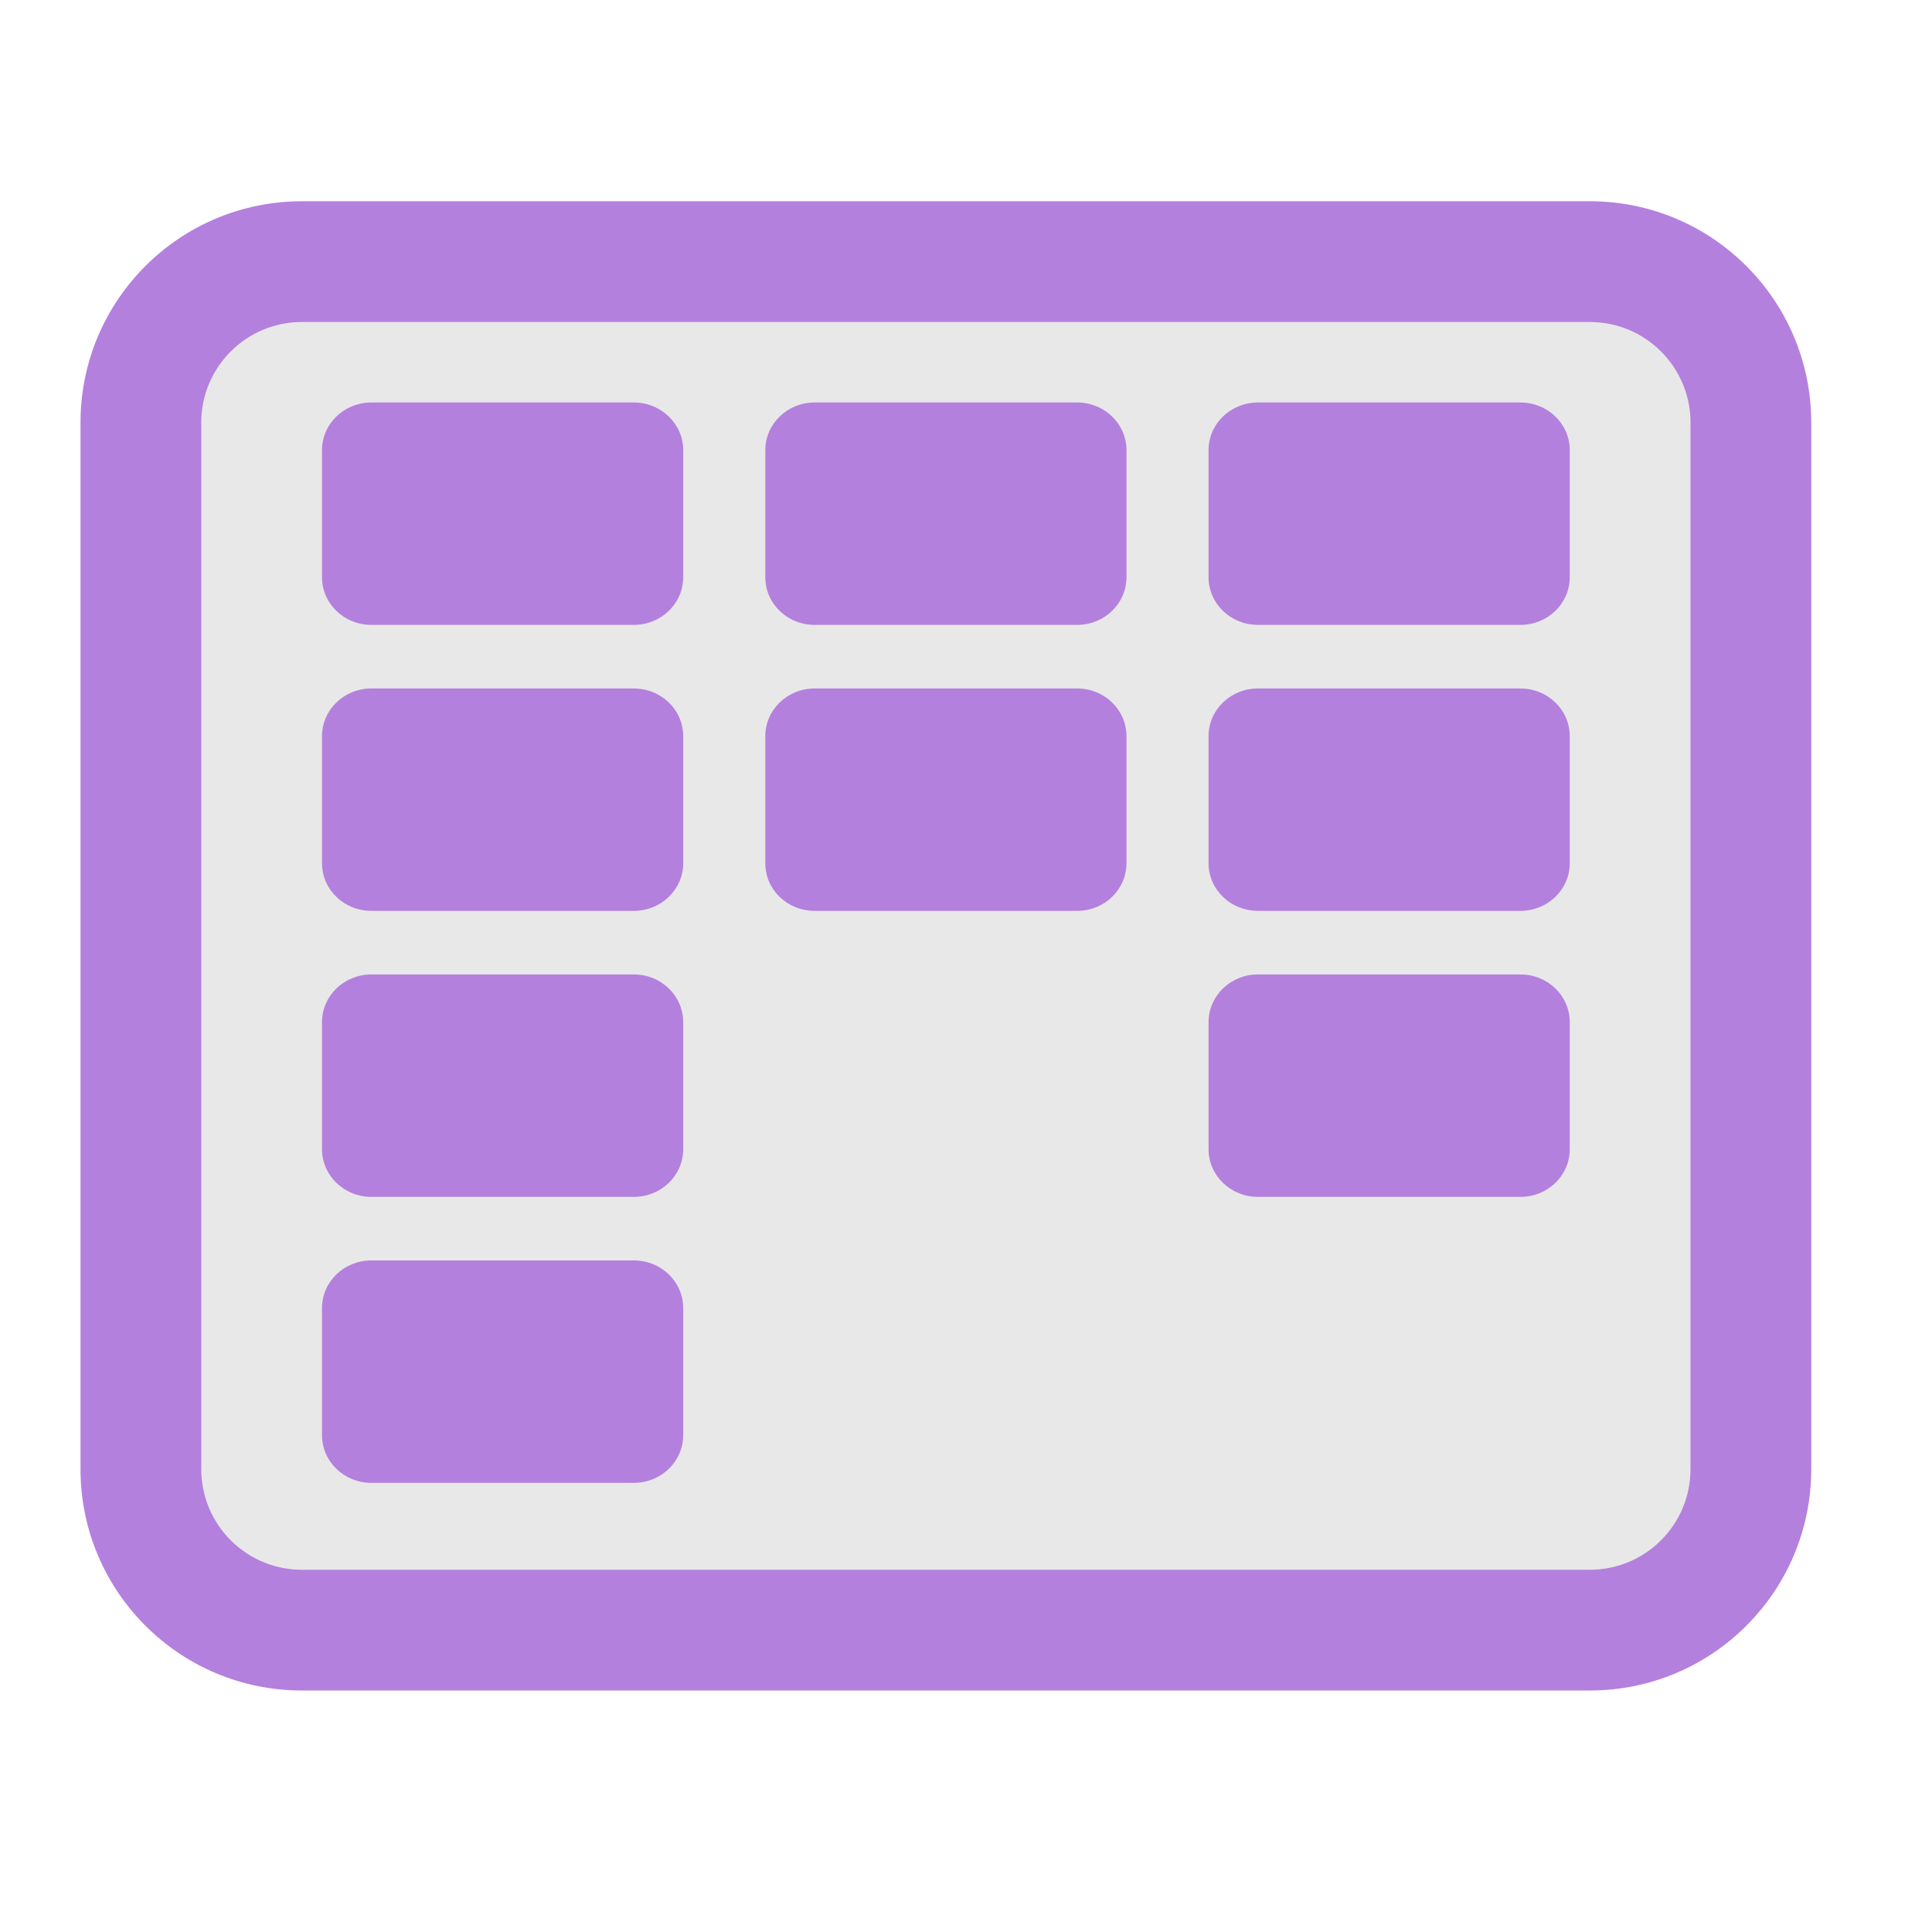 <svg width="48" height="48" viewBox="0 0 48 48" fill="none" xmlns="http://www.w3.org/2000/svg">
<path d="M4 11C4 8.791 5.791 7 8 7H40C42.209 7 44 8.791 44 11V37C44 39.209 42.209 41 40 41H8C5.791 41 4 39.209 4 37V11Z" fill="#E8E8E8"/>
<path fill-rule="evenodd" clip-rule="evenodd" d="M2 10.5C2 7.462 4.462 5 7.5 5H39.5C42.538 5 45 7.462 45 10.5V36.5C45 39.538 42.538 42 39.5 42H7.5C4.462 42 2 39.538 2 36.5V10.5ZM7.5 8C6.119 8 5 9.119 5 10.5V36.5C5 37.881 6.119 39 7.5 39H39.5C40.881 39 42 37.881 42 36.5V10.5C42 9.119 40.881 8 39.5 8H7.5Z" fill="#B480DE"/>
<path d="M31.25 15.525H37.776C38.452 15.525 39 14.995 39 14.341V11.183C39 10.53 38.452 10 37.776 10H31.25C30.575 10 30.026 10.53 30.026 11.183V14.341C30.026 14.995 30.575 15.525 31.25 15.525Z" fill="#B480DE"/>
<path d="M31.25 22.63H37.776C38.452 22.63 39 22.1 39 21.447V18.289C39 17.635 38.452 17.105 37.776 17.105H31.25C30.575 17.105 30.026 17.635 30.026 18.289V21.447C30.026 22.101 30.575 22.63 31.25 22.63Z" fill="#B480DE"/>
<path d="M31.25 29.736H37.776C38.452 29.736 39 29.206 39 28.552V25.394C39 24.74 38.452 24.21 37.776 24.21H31.25C30.575 24.21 30.026 24.741 30.026 25.394V28.552C30.026 29.205 30.575 29.736 31.25 29.736Z" fill="#B480DE"/>
<path d="M20.237 15.525H26.764C27.439 15.525 27.987 14.995 27.987 14.341V11.183C27.987 10.53 27.439 10 26.764 10H20.237C19.562 10 19.014 10.53 19.014 11.183V14.341C19.012 14.995 19.56 15.525 20.237 15.525Z" fill="#B480DE"/>
<path d="M20.237 22.63H26.764C27.439 22.63 27.987 22.1 27.987 21.447V18.289C27.987 17.635 27.439 17.105 26.764 17.105H20.237C19.562 17.105 19.014 17.635 19.014 18.289V21.447C19.012 22.101 19.56 22.63 20.237 22.63Z" fill="#B480DE"/>
<path d="M9.224 15.525H15.75C16.425 15.525 16.974 14.995 16.974 14.341V11.183C16.974 10.53 16.425 10 15.75 10H9.224C8.548 10 8 10.53 8 11.183V14.341C8 14.995 8.548 15.525 9.224 15.525Z" fill="#B480DE"/>
<path d="M9.224 22.63H15.75C16.425 22.63 16.974 22.1 16.974 21.447V18.289C16.974 17.635 16.425 17.105 15.75 17.105H9.224C8.548 17.105 8 17.635 8 18.289V21.447C8 22.101 8.548 22.63 9.224 22.63Z" fill="#B480DE"/>
<path d="M9.224 29.736H15.75C16.425 29.736 16.974 29.206 16.974 28.552V25.394C16.974 24.74 16.425 24.21 15.75 24.21H9.224C8.548 24.21 8 24.741 8 25.394V28.552C8 29.205 8.548 29.736 9.224 29.736Z" fill="#B480DE"/>
<path d="M9.224 36.841H15.75C16.425 36.841 16.974 36.31 16.974 35.657V32.499C16.974 31.845 16.425 31.315 15.75 31.315H9.224C8.548 31.315 8 31.845 8 32.499V35.657C8 36.311 8.548 36.841 9.224 36.841Z" fill="#B480DE"/>
</svg>
